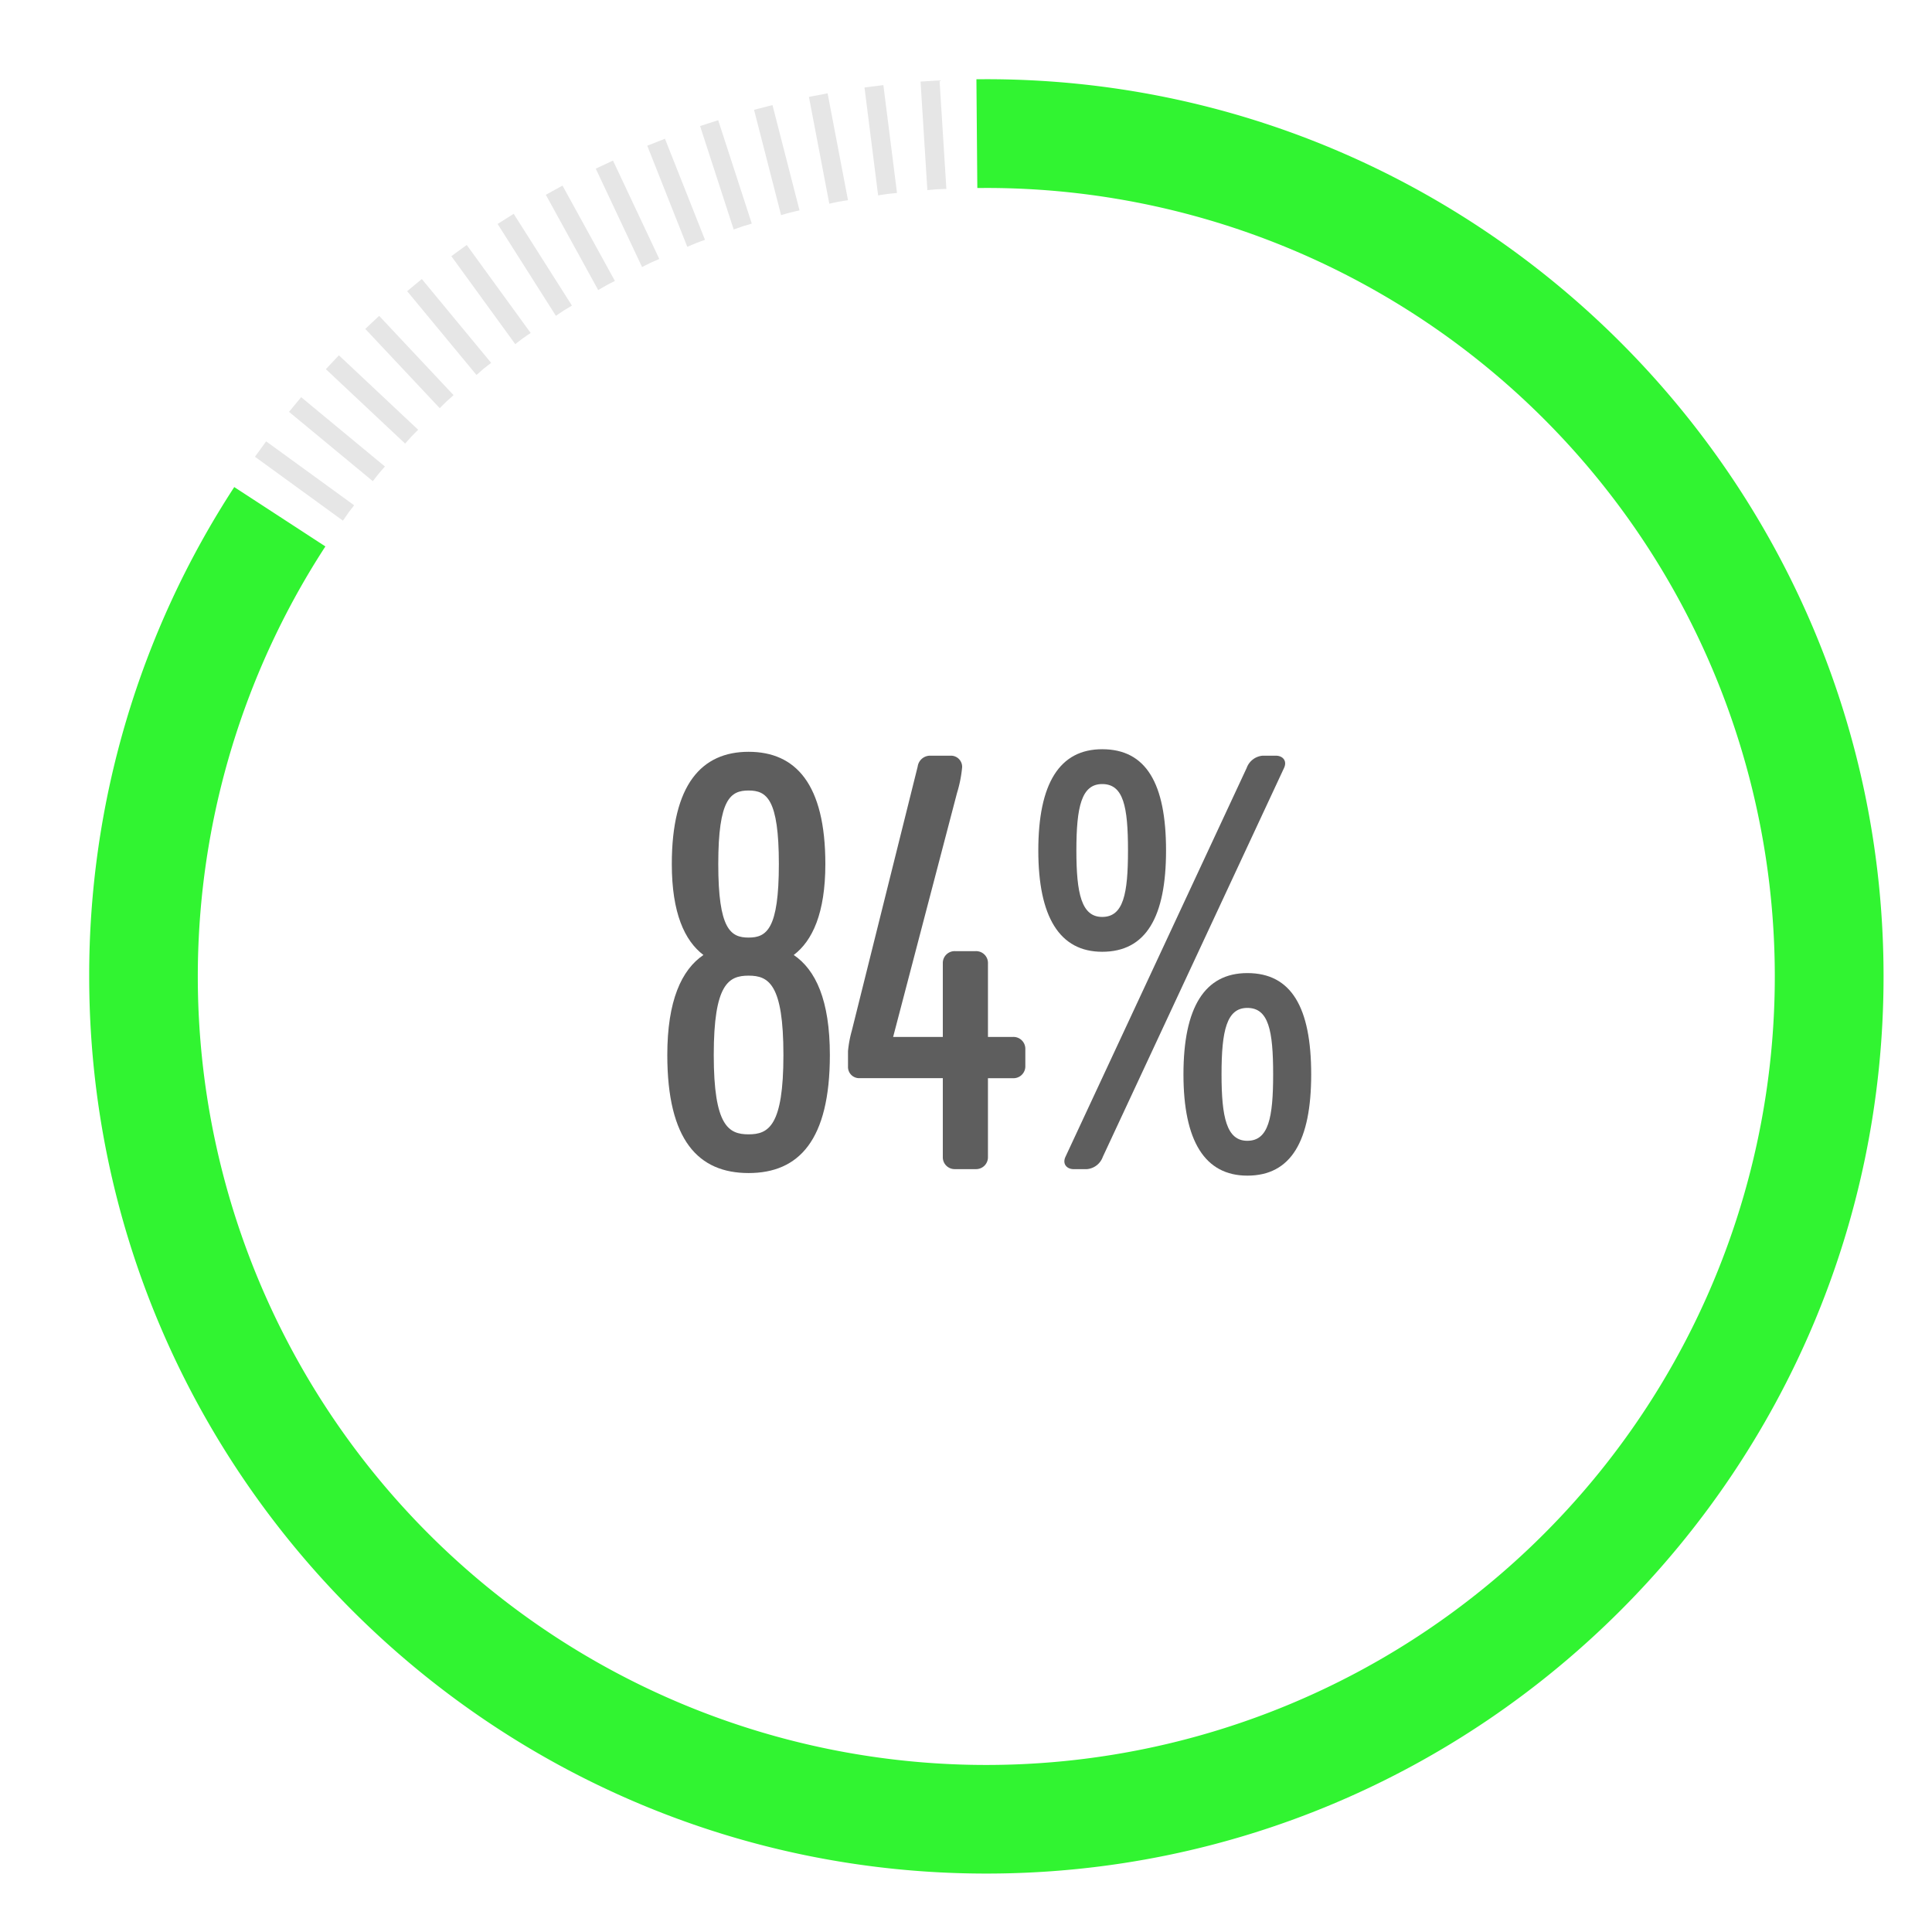 <svg id="Layer_1" data-name="Layer 1" xmlns="http://www.w3.org/2000/svg" viewBox="0 0 300 300"><defs><style>.cls-1{fill:#31f431;}.cls-2{fill:#e6e6e6;}.cls-3{fill:#5e5e5e;}</style></defs><path class="cls-1" d="M153.164,290.927c-76.818,0-139.314-62.5-139.314-139.314A138.8,138.8,0,0,1,36.376,75.632l14.15,9.218A122.438,122.438,0,1,0,153.164,29.186l-1.406.008-.14-16.887,1.546-.008c76.818,0,139.314,62.5,139.314,139.314S229.982,290.927,153.164,290.927Z"/><path class="cls-2" d="M54.088,79.632c.292-.4.6-.777.9-1.173L41.326,68.533l-1.737,2.391,13.662,9.925C53.536,80.447,53.8,80.033,54.088,79.632Z"/><path class="cls-2" d="M58.8,73.553c.317-.382.653-.737.972-1.114L46.763,61.675,44.88,63.951,57.891,74.715C58.2,74.331,58.488,73.935,58.8,73.553Z"/><path class="cls-2" d="M63.891,67.782c.34-.362.7-.695,1.04-1.051l-12.31-11.56L50.6,57.325l12.31,11.56C63.242,68.521,63.552,68.143,63.891,67.782Z"/><path class="cls-2" d="M69.331,62.342c.362-.34.739-.65,1.1-.984L58.875,49.048l-2.154,2.023,11.56,12.31C68.637,63.039,68.97,62.681,69.331,62.342Z"/><path class="cls-2" d="M75.1,57.254c.382-.316.779-.6,1.163-.912L65.5,43.33l-2.277,1.884L73.988,58.225C74.366,57.906,74.721,57.57,75.1,57.254Z"/><path class="cls-2" d="M81.181,52.539c.4-.292.815-.552,1.218-.838L72.473,38.04l-2.39,1.736,9.925,13.662C80.405,53.143,80.78,52.83,81.181,52.539Z"/><path class="cls-2" d="M87.545,48.214c.418-.265.847-.5,1.267-.759L79.764,33.2,77.269,34.78l9.048,14.258C86.732,48.768,87.126,48.48,87.545,48.214Z"/><path class="cls-2" d="M94.167,44.3c.434-.239.877-.445,1.313-.679l-8.135-14.8-2.59,1.423,8.135,14.8C93.321,44.8,93.732,44.537,94.167,44.3Z"/><path class="cls-2" d="M101.021,40.805c.449-.211.9-.389,1.354-.595l-7.19-15.279-2.674,1.258,7.19,15.28C100.146,41.253,100.573,41.016,101.021,40.805Z"/><path class="cls-2" d="M108.082,37.75c.461-.183.926-.332,1.388-.509l-6.216-15.7-2.748,1.087,6.216,15.7C107.18,38.142,107.621,37.932,108.082,37.75Z"/><path class="cls-2" d="M115.321,35.143c.471-.152.945-.272,1.417-.42l-5.218-16.06-2.811.913,5.218,16.061C114.4,35.479,114.849,35.3,115.321,35.143Z"/><path class="cls-2" d="M122.709,33c.48-.123.961-.213,1.441-.33l-4.2-16.356-2.862.735,4.2,16.356C121.764,33.273,122.229,33.12,122.709,33Z"/><path class="cls-2" d="M130.217,31.319c.487-.093.972-.152,1.458-.24l-3.164-16.587-2.9.554,3.164,16.587C129.257,31.535,129.73,31.412,130.217,31.319Z"/><path class="cls-2" d="M137.816,30.116c.491-.063.979-.092,1.471-.148L137.17,13.215l-2.932.37,2.117,16.753C136.844,30.271,137.324,30.178,137.816,30.116Z"/><path class="cls-2" d="M145.475,29.391c.494-.031.983-.029,1.477-.054l-1.06-16.854-2.949.186L144,29.522C144.5,29.486,144.98,29.423,145.475,29.391Z"/><path class="cls-3" d="M123.25,148.29c2.906-2.2,4.91-6.509,4.91-14.12,0-12.422-4.609-17.431-11.919-17.431s-11.923,5.108-11.923,17.431c0,7.611,2,11.919,4.911,14.12-3.406,2.305-5.611,7.116-5.611,15.526,0,13.226,4.806,18.334,12.623,18.334s12.62-5.108,12.62-18.334C128.861,155.3,126.655,150.6,123.25,148.29Zm-7.009-25.54c2.8,0,4.7,1.3,4.7,11.42s-1.9,11.416-4.7,11.416-4.708-1.3-4.708-11.416S113.434,122.75,116.241,122.75Zm0,53.389c-3.108,0-5.409-1.3-5.409-12.323s2.3-12.318,5.409-12.318,5.409,1.3,5.409,12.318S119.345,176.139,116.241,176.139Z"/><path class="cls-3" d="M157.316,161.013h-3.905v-11.42a1.841,1.841,0,0,0-1.9-1.9H148.3a1.838,1.838,0,0,0-1.9,1.9v11.42h-7.714L148.6,123.15a19.8,19.8,0,0,0,.8-4.007,1.735,1.735,0,0,0-1.806-1.8h-3.1a1.949,1.949,0,0,0-2,1.7l-10.216,40.967a17.909,17.909,0,0,0-.6,3.207v2.4a1.734,1.734,0,0,0,1.805,1.8H146.4v12.219a1.839,1.839,0,0,0,1.9,1.905h3.208a1.843,1.843,0,0,0,1.9-1.905V167.424h3.905a1.842,1.842,0,0,0,1.9-1.9v-2.606A1.845,1.845,0,0,0,157.316,161.013Z"/><path class="cls-3" d="M181.062,132.063c0-10.418-3.1-15.724-9.915-15.724-6.612,0-9.919,5.306-9.919,15.724,0,10.319,3.307,15.728,9.919,15.728C177.958,147.791,181.062,142.382,181.062,132.063Zm-13.922,0c0-6.811.8-10.315,4.007-10.315,3.307,0,4.007,3.5,4.007,10.315,0,6.712-.7,10.319-4.007,10.319C167.94,142.382,167.14,138.775,167.14,132.063Z"/><path class="cls-3" d="M193.686,151.1c-6.613,0-9.919,5.3-9.919,15.724,0,10.319,3.306,15.728,9.919,15.728,6.81,0,9.915-5.409,9.915-15.728C203.6,156.4,200.5,151.1,193.686,151.1Zm0,26.043c-3.207,0-4.007-3.608-4.007-10.319,0-6.811.8-10.316,4.007-10.316,3.3,0,4.007,3.5,4.007,10.316C197.693,173.533,196.988,177.141,193.686,177.141Z"/><path class="cls-3" d="M198.093,117.341h-2a2.886,2.886,0,0,0-2.507,1.9l-28.146,60.4c-.5,1.1.2,1.905,1.3,1.905h2a2.88,2.88,0,0,0,2.5-1.905l28.15-60.4C199.894,118.141,199.194,117.341,198.093,117.341Z"/></svg>